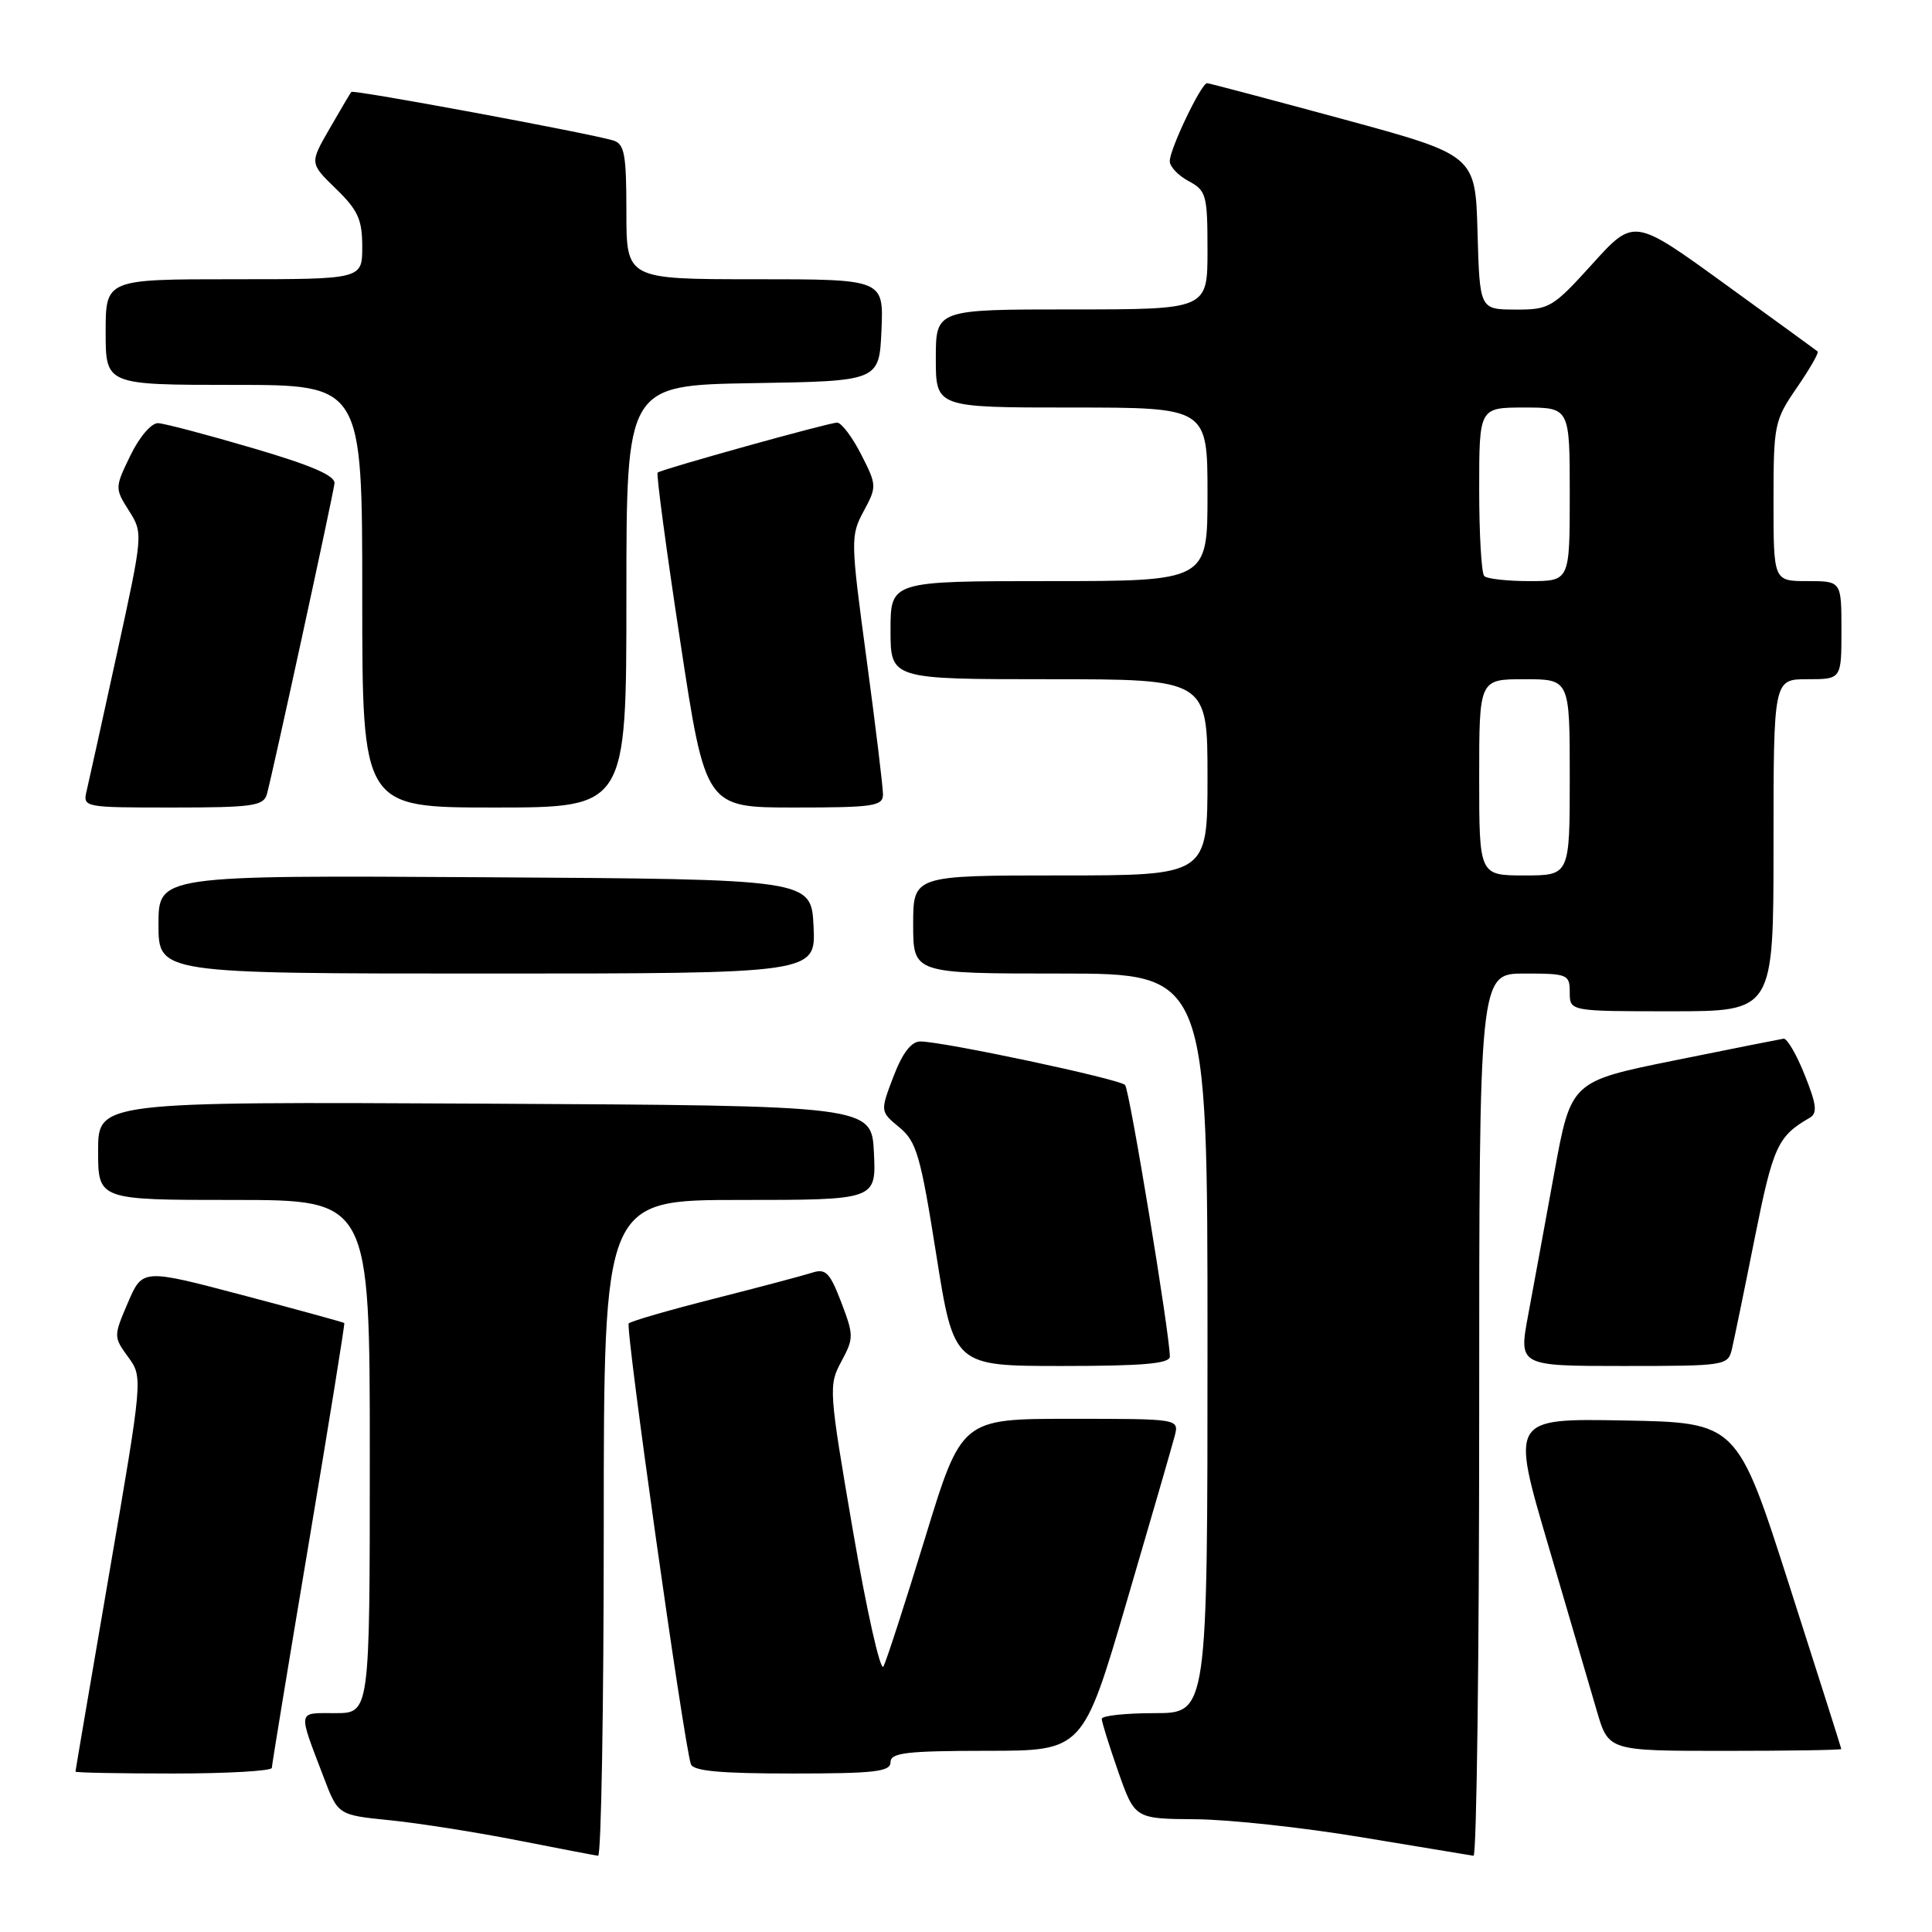 <?xml version="1.0" encoding="UTF-8" standalone="no"?>
<!DOCTYPE svg PUBLIC "-//W3C//DTD SVG 1.1//EN" "http://www.w3.org/Graphics/SVG/1.1/DTD/svg11.dtd" >
<svg xmlns="http://www.w3.org/2000/svg" xmlns:xlink="http://www.w3.org/1999/xlink" version="1.1" viewBox="0 0 256 256">
 <g >
 <path fill="currentColor"
d=" M 80.00 202.50 C 80.00 159.00 80.00 159.00 98.05 159.00 C 116.10 159.00 116.10 159.00 115.80 152.75 C 115.50 146.50 115.50 146.50 64.25 146.24 C 13.00 145.98 13.00 145.98 13.00 152.49 C 13.00 159.00 13.00 159.00 31.00 159.00 C 49.00 159.00 49.00 159.00 49.00 193.00 C 49.00 227.00 49.00 227.00 44.43 227.00 C 39.34 227.00 39.44 226.44 42.89 235.50 C 44.79 240.50 44.79 240.50 51.65 241.19 C 55.42 241.57 63.00 242.76 68.50 243.84 C 74.00 244.92 78.84 245.85 79.25 245.90 C 79.66 245.96 80.00 226.43 80.00 202.50 Z  M 196.00 187.50 C 196.00 129.00 196.00 129.00 202.00 129.00 C 207.73 129.00 208.00 129.11 208.00 131.50 C 208.00 134.00 208.00 134.00 221.50 134.00 C 235.00 134.00 235.00 134.00 235.00 112.00 C 235.00 90.00 235.00 90.00 239.50 90.00 C 244.00 90.00 244.00 90.00 244.00 83.50 C 244.00 77.00 244.00 77.00 239.50 77.00 C 235.00 77.00 235.00 77.00 235.00 66.43 C 235.00 56.25 235.11 55.70 238.10 51.36 C 239.80 48.88 241.04 46.73 240.85 46.57 C 240.66 46.41 235.10 42.37 228.50 37.59 C 216.50 28.89 216.50 28.89 211.00 34.97 C 205.74 40.78 205.29 41.04 200.78 41.02 C 196.07 41.00 196.07 41.00 195.78 30.78 C 195.50 20.56 195.50 20.56 178.00 15.80 C 168.38 13.19 160.25 11.04 159.95 11.02 C 159.19 10.99 155.00 19.74 155.00 21.36 C 155.00 22.08 156.12 23.26 157.50 24.00 C 159.84 25.25 160.00 25.84 160.00 33.17 C 160.00 41.00 160.00 41.00 142.00 41.00 C 124.00 41.00 124.00 41.00 124.00 47.50 C 124.00 54.00 124.00 54.00 142.00 54.00 C 160.00 54.00 160.00 54.00 160.00 65.50 C 160.00 77.00 160.00 77.00 139.00 77.00 C 118.00 77.00 118.00 77.00 118.00 83.50 C 118.00 90.00 118.00 90.00 139.00 90.00 C 160.00 90.00 160.00 90.00 160.00 103.00 C 160.00 116.00 160.00 116.00 140.50 116.00 C 121.00 116.00 121.00 116.00 121.00 122.50 C 121.00 129.00 121.00 129.00 140.50 129.00 C 160.00 129.00 160.00 129.00 160.00 178.00 C 160.00 227.00 160.00 227.00 153.00 227.00 C 149.15 227.00 146.00 227.34 145.99 227.75 C 145.98 228.16 146.97 231.31 148.17 234.75 C 150.37 241.00 150.37 241.00 158.43 241.06 C 162.87 241.09 172.80 242.17 180.50 243.46 C 188.20 244.74 194.84 245.84 195.25 245.90 C 195.66 245.95 196.00 219.68 196.00 187.50 Z  M 36.02 234.25 C 36.03 233.84 38.23 220.45 40.91 204.50 C 43.59 188.55 45.71 175.42 45.62 175.31 C 45.53 175.21 39.48 173.55 32.17 171.62 C 18.88 168.11 18.88 168.11 16.95 172.61 C 15.04 177.06 15.04 177.14 16.98 179.81 C 18.94 182.50 18.94 182.50 14.47 208.50 C 12.02 222.80 10.00 234.61 10.00 234.75 C 10.00 234.89 15.85 235.00 23.00 235.00 C 30.15 235.00 36.01 234.66 36.02 234.25 Z  M 118.00 233.50 C 118.00 232.25 120.09 232.00 130.75 231.99 C 143.50 231.99 143.50 231.99 149.29 212.24 C 152.48 201.38 155.34 191.49 155.66 190.25 C 156.23 188.00 156.23 188.00 141.82 188.00 C 127.41 188.00 127.41 188.00 122.59 203.75 C 119.94 212.41 117.45 220.09 117.06 220.82 C 116.66 221.54 114.85 213.48 113.03 202.90 C 109.82 184.19 109.77 183.57 111.48 180.41 C 113.14 177.32 113.14 176.95 111.47 172.56 C 109.96 168.62 109.41 168.05 107.61 168.64 C 106.45 169.01 100.63 170.56 94.67 172.07 C 88.72 173.58 83.60 175.06 83.31 175.36 C 82.83 175.84 90.56 230.66 91.54 233.75 C 91.83 234.67 95.42 235.00 104.97 235.00 C 115.89 235.00 118.00 234.76 118.00 233.50 Z  M 243.98 231.75 C 243.97 231.61 240.86 221.82 237.07 210.00 C 230.18 188.50 230.18 188.50 215.19 188.22 C 200.20 187.95 200.20 187.95 205.14 204.72 C 207.85 213.95 210.76 223.86 211.60 226.75 C 213.14 232.00 213.14 232.00 228.57 232.00 C 237.06 232.00 243.99 231.89 243.98 231.75 Z  M 155.01 179.75 C 155.02 176.91 149.68 144.44 149.08 143.77 C 148.39 142.98 124.94 138.00 121.95 138.00 C 120.75 138.00 119.58 139.52 118.39 142.64 C 116.62 147.28 116.62 147.28 119.18 149.39 C 121.45 151.27 121.98 153.11 124.06 166.25 C 126.40 181.00 126.40 181.00 140.70 181.00 C 151.47 181.00 155.00 180.69 155.01 179.75 Z  M 229.49 178.75 C 229.78 177.51 231.15 170.88 232.52 164.00 C 234.95 151.88 235.55 150.56 239.80 148.11 C 240.84 147.51 240.71 146.36 239.13 142.43 C 238.05 139.72 236.79 137.56 236.33 137.63 C 235.87 137.70 229.35 139.00 221.83 140.52 C 208.16 143.29 208.16 143.29 205.95 155.40 C 204.74 162.05 203.18 170.54 202.49 174.25 C 201.23 181.00 201.23 181.00 215.10 181.00 C 228.65 181.00 228.97 180.95 229.49 178.75 Z  M 107.80 122.75 C 107.50 116.50 107.50 116.50 64.25 116.24 C 21.00 115.98 21.00 115.98 21.00 122.49 C 21.00 129.00 21.00 129.00 64.55 129.00 C 108.10 129.00 108.10 129.00 107.80 122.75 Z  M 35.36 105.25 C 36.06 102.79 44.10 65.81 44.32 64.06 C 44.45 63.03 41.27 61.66 33.50 59.38 C 27.45 57.60 21.80 56.11 20.95 56.07 C 20.07 56.03 18.48 57.88 17.29 60.33 C 15.21 64.61 15.21 64.71 17.08 67.66 C 18.97 70.65 18.97 70.71 15.50 86.58 C 13.59 95.34 11.78 103.51 11.49 104.75 C 10.96 106.99 11.03 107.00 22.91 107.00 C 33.44 107.00 34.92 106.79 35.36 105.25 Z  M 83.00 79.02 C 83.00 51.05 83.00 51.05 99.75 50.77 C 116.50 50.50 116.50 50.50 116.80 43.75 C 117.09 37.00 117.09 37.00 100.05 37.00 C 83.00 37.00 83.00 37.00 83.00 28.07 C 83.00 20.43 82.75 19.06 81.25 18.61 C 77.96 17.63 46.82 11.85 46.55 12.18 C 46.41 12.35 45.11 14.55 43.66 17.07 C 41.03 21.63 41.03 21.63 44.51 25.01 C 47.43 27.84 48.00 29.09 48.00 32.70 C 48.00 37.00 48.00 37.00 31.00 37.00 C 14.00 37.00 14.00 37.00 14.00 44.00 C 14.00 51.00 14.00 51.00 31.00 51.00 C 48.00 51.00 48.00 51.00 48.00 79.00 C 48.00 107.00 48.00 107.00 65.50 107.00 C 83.00 107.00 83.00 107.00 83.00 79.02 Z  M 117.00 105.25 C 117.00 104.29 116.02 96.21 114.82 87.30 C 112.70 71.58 112.69 70.99 114.44 67.74 C 116.20 64.47 116.19 64.30 114.10 60.20 C 112.92 57.89 111.49 56.00 110.92 56.00 C 109.84 56.00 87.78 62.14 87.14 62.62 C 86.94 62.77 88.28 72.81 90.13 84.94 C 93.48 107.00 93.48 107.00 105.24 107.00 C 115.77 107.00 117.00 106.82 117.00 105.25 Z  M 196.00 103.00 C 196.00 90.00 196.00 90.00 202.00 90.00 C 208.00 90.00 208.00 90.00 208.00 103.00 C 208.00 116.00 208.00 116.00 202.00 116.00 C 196.00 116.00 196.00 116.00 196.00 103.00 Z  M 196.67 76.33 C 196.30 75.97 196.00 70.79 196.00 64.83 C 196.00 54.00 196.00 54.00 202.00 54.00 C 208.00 54.00 208.00 54.00 208.00 65.50 C 208.00 77.00 208.00 77.00 202.67 77.00 C 199.73 77.00 197.03 76.70 196.67 76.33 Z "/>
</g>
</svg>